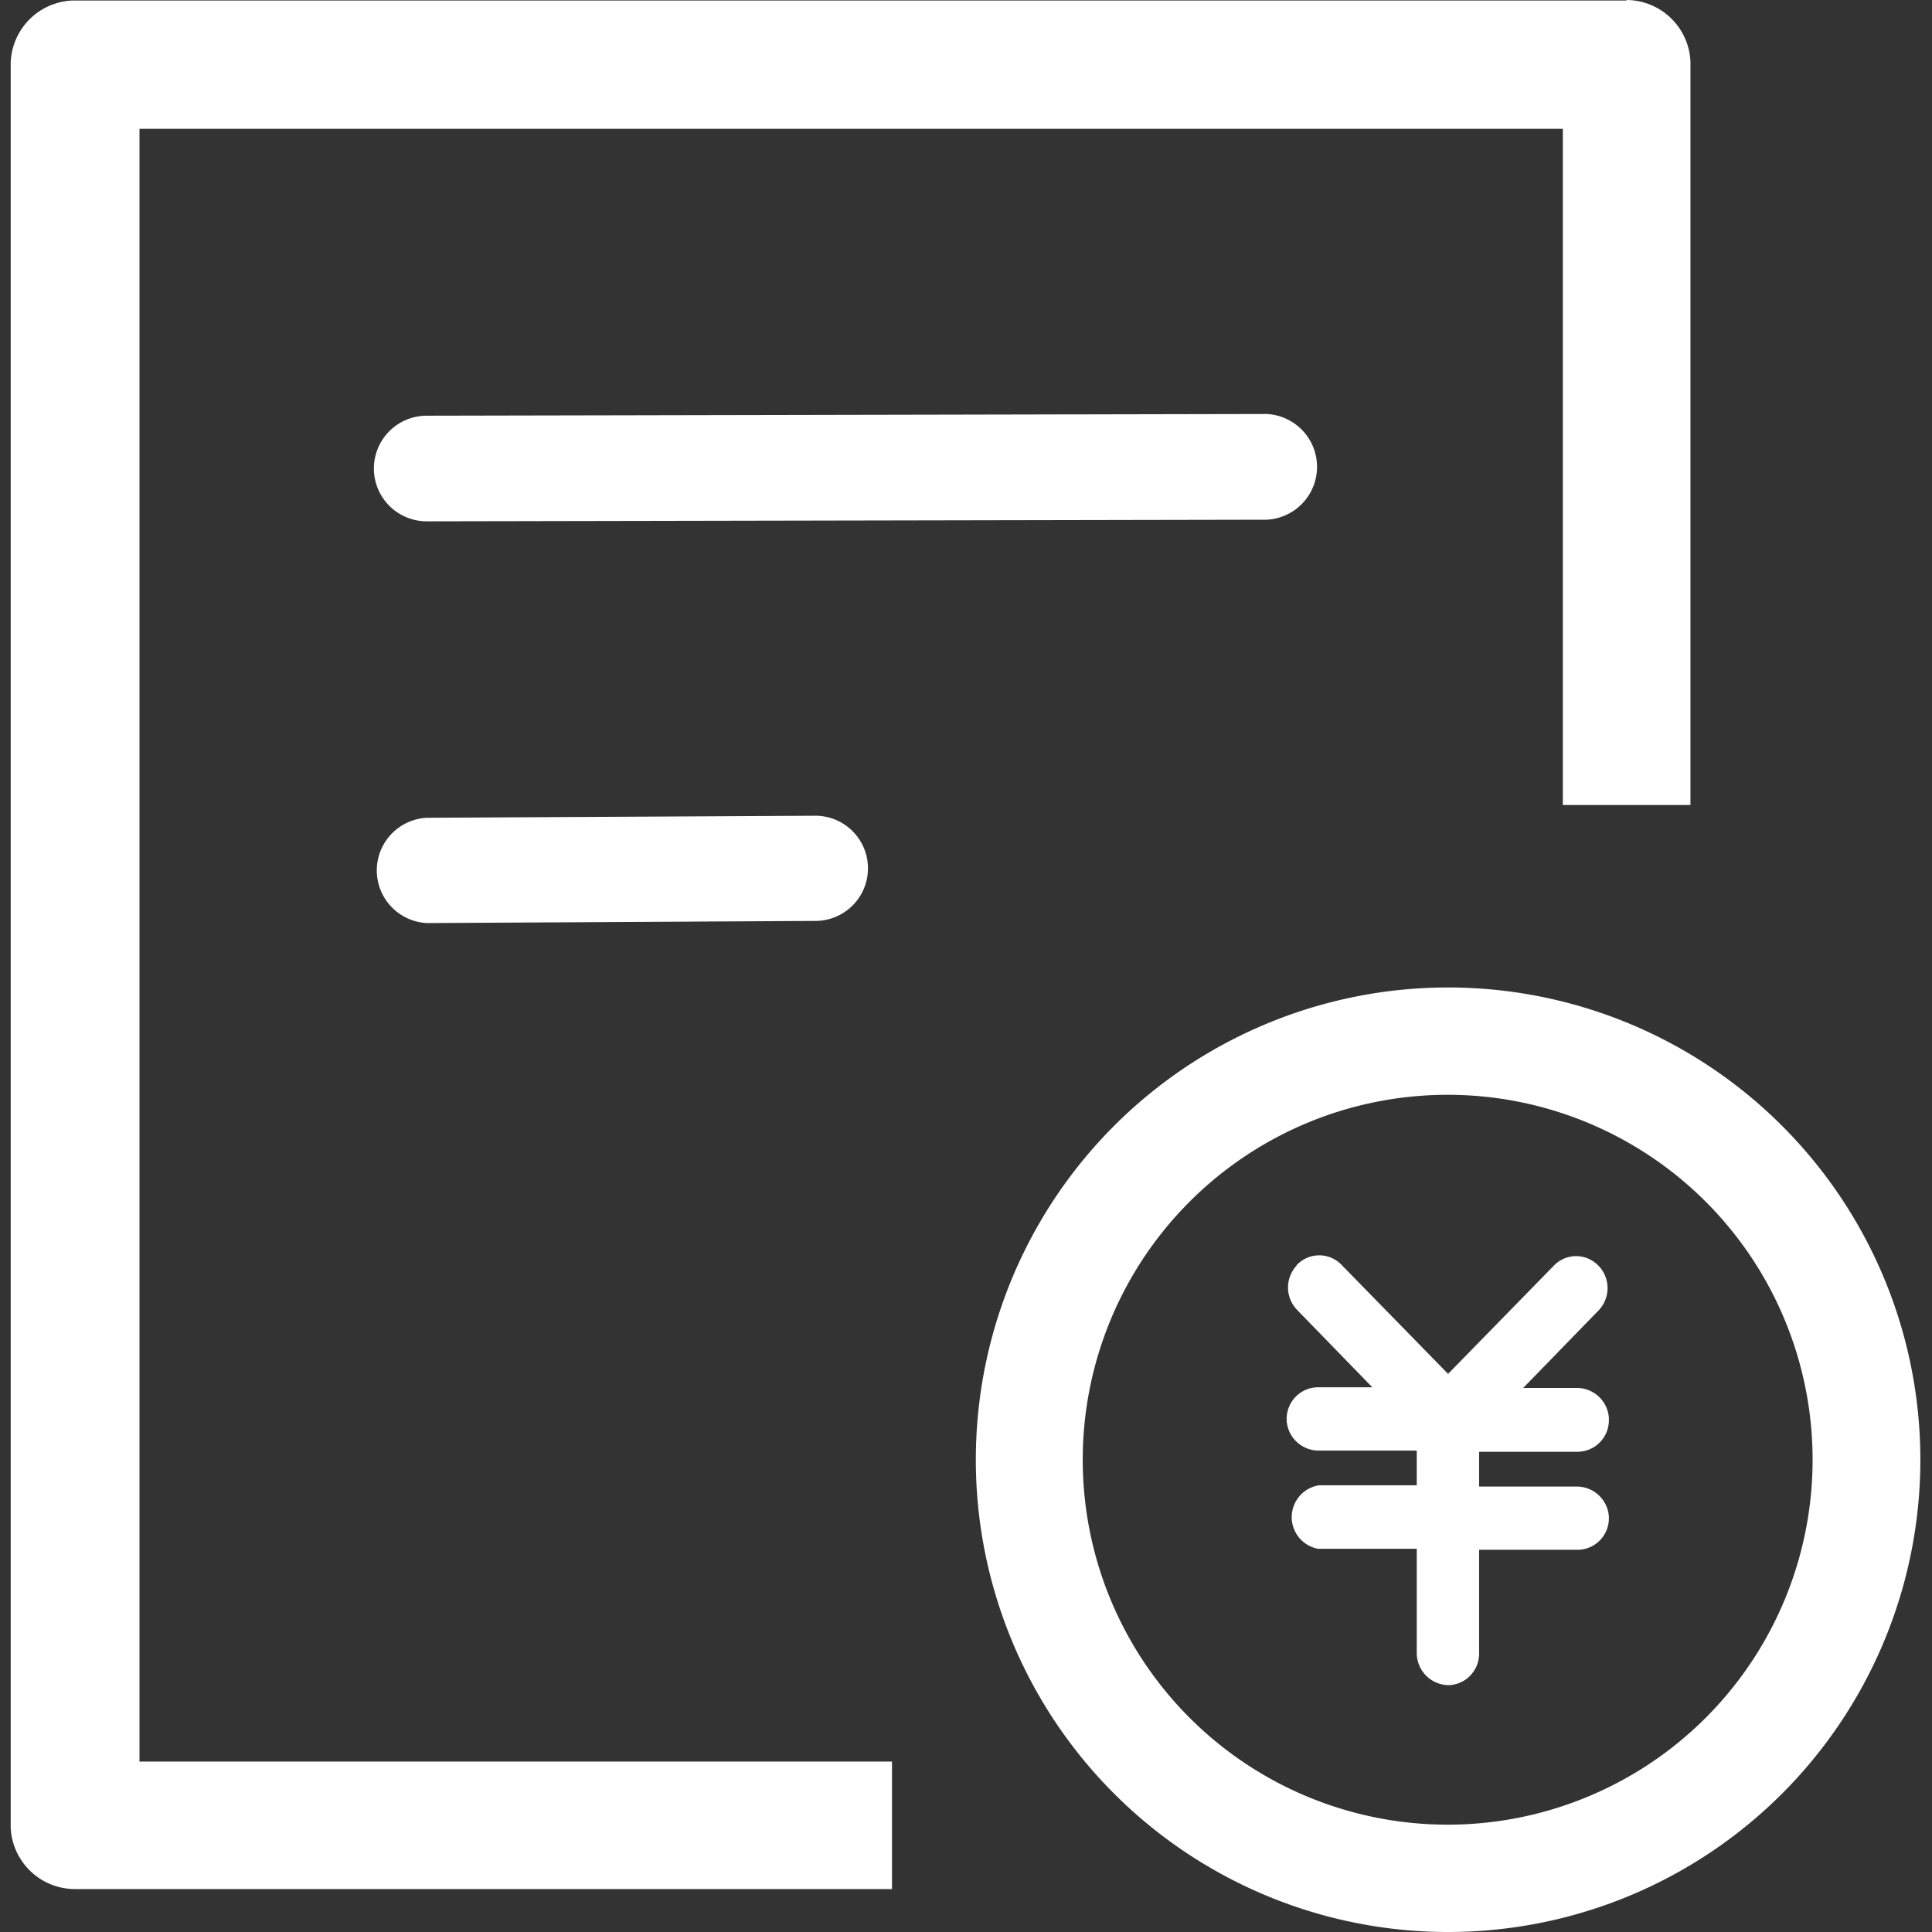 <?xml version="1.0" standalone="no"?><!DOCTYPE svg PUBLIC "-//W3C//DTD SVG 1.1//EN" "http://www.w3.org/Graphics/SVG/1.1/DTD/svg11.dtd"><svg t="1642732599541" class="icon" viewBox="0 0 1024 1024" version="1.1" xmlns="http://www.w3.org/2000/svg" p-id="4182" xmlns:xlink="http://www.w3.org/1999/xlink" width="128" height="128"><rect x="0" y="0" width="1024" height="1024" fill="#333333" stroke="none"/><defs><style type="text/css"></style></defs><path d="M686.794 671.289a17.067 17.067 0 0 0 0.74 23.04l39.822 40.96h-28.843a16.725 16.725 0 0 0-16.555 16.782v0.967a17.067 17.067 0 0 0 16.498 15.815h52.452v18.375h-51.712a17.067 17.067 0 0 0-0.512 33.678h52.224v55.182a17.067 17.067 0 0 0 16.498 17.067h0.967a16.725 16.725 0 0 0 15.588-16.725v-55.012h52.281a16.668 16.668 0 0 0 16.498-16.725v-0.967a17.067 17.067 0 0 0-16.498-15.815h-52.281v-18.432h52.281a16.725 16.725 0 0 0 16.498-17.067v-0.967a17.067 17.067 0 0 0-16.498-15.815h-28.9l39.822-40.96a17.067 17.067 0 0 0 0-23.893l-0.796-0.74a16.327 16.327 0 0 0-22.756 0.74l-56.092 57.401-56.434-57.742a16.384 16.384 0 0 0-23.723 0z m-15.531-451.868a28.046 28.046 0 0 1 0 56.036l-445.099 0.853a27.989 27.989 0 0 1 0-55.979z m-238.933 212.935a27.876 27.876 0 0 1 0 55.751l-205.938 1.138a27.932 27.932 0 0 1 0-55.808z m334.962 147.911a193.422 193.422 0 1 0 193.422 193.422 193.422 193.422 0 0 0-193.195-193.422z m94.834-580.267a34.133 34.133 0 0 1 33.849 32.654v394.012h-67.641v-358.4H73.93v865.394h398.848v67.584H39.797a34.133 34.133 0 0 1-34.133-32.597V34.133A34.133 34.133 0 0 1 38.204 0.284h823.922z m-94.606 523.378a250.311 250.311 0 1 1-250.311 250.311 250.311 250.311 0 0 1 250.311-250.311z" p-id="4183" fill="#ffffff"></path></svg>